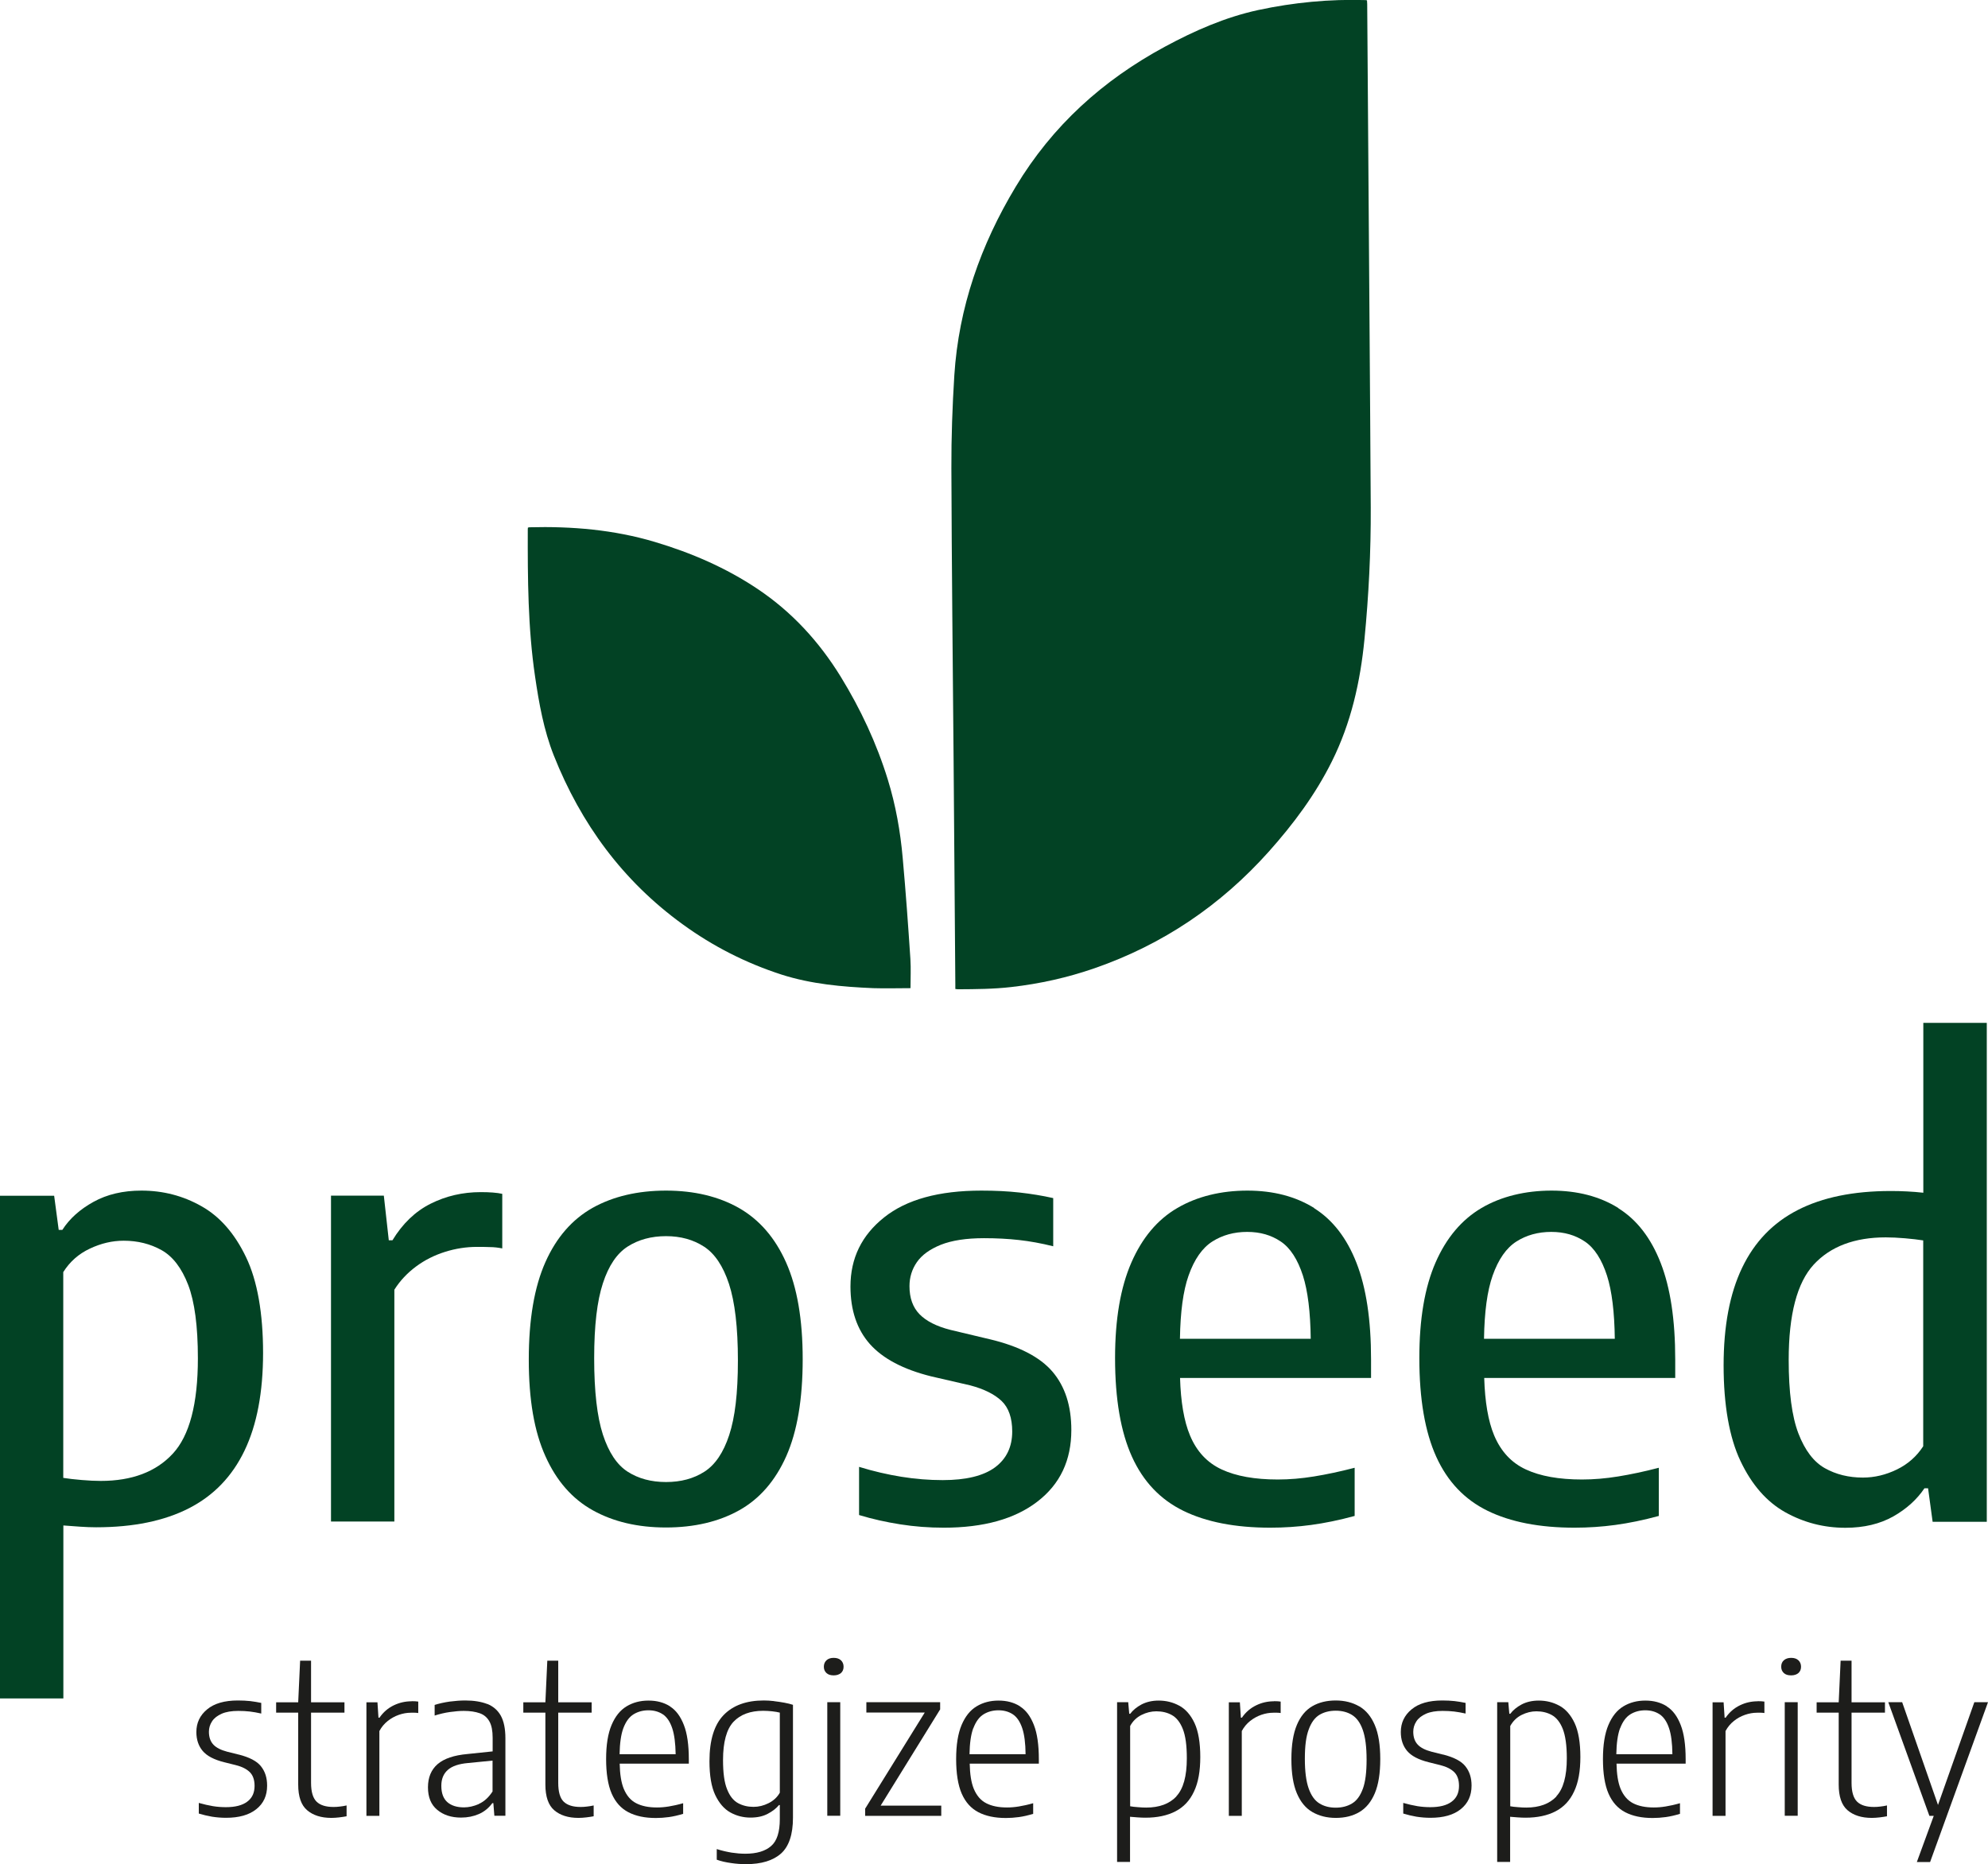 <?xml version="1.0" encoding="UTF-8"?><svg id="Ebene_1" xmlns="http://www.w3.org/2000/svg" viewBox="0 0 196.4 184.16"><defs><style>.cls-1{fill:#1d1d1b;}.cls-1,.cls-2{stroke-width:0px;}.cls-2{fill:#024224;}</style></defs><path class="cls-2" d="m19.9,119.16c-1.82-1.03-3.79-1.54-5.93-1.54-1.82,0-3.39.37-4.73,1.11-1.34.74-2.37,1.66-3.08,2.77h-.36l-.45-3.37H0v49.66h6.26v-17.09c.52.04,1.06.08,1.64.12.57.04,1.11.06,1.6.06,3.67,0,6.73-.63,9.17-1.88,2.44-1.25,4.27-3.15,5.49-5.7,1.22-2.54,1.83-5.76,1.83-9.65s-.56-7.12-1.68-9.45c-1.12-2.34-2.59-4.02-4.41-5.04Zm-2.84,24.46c-1.65,1.78-4.02,2.68-7.11,2.68-.54,0-1.17-.03-1.88-.09-.71-.06-1.32-.13-1.82-.21v-20.33c.65-1.03,1.52-1.8,2.63-2.32,1.1-.52,2.21-.78,3.34-.78,1.38,0,2.63.31,3.74.93,1.11.62,1.99,1.77,2.63,3.43.64,1.67.96,4.09.96,7.26,0,4.5-.83,7.64-2.48,9.42Z"/><path class="cls-2" d="m47.49,117.77c-1.77,0-3.42.38-4.94,1.14-1.52.76-2.78,1.97-3.78,3.62h-.36l-.49-4.41h-5.22v32.19h6.26v-22.9c.56-.89,1.28-1.65,2.14-2.29.86-.64,1.82-1.12,2.87-1.45,1.05-.33,2.1-.49,3.16-.49.43,0,.85,0,1.26.02.41,0,.82.05,1.23.13v-5.39c-.26-.06-.57-.1-.94-.13-.37-.03-.77-.04-1.2-.04Z"/><path class="cls-2" d="m73.01,119.34c-2.02-1.14-4.42-1.72-7.21-1.72s-5.22.57-7.25,1.7c-2.02,1.14-3.58,2.92-4.67,5.37-1.09,2.45-1.64,5.65-1.64,9.62s.54,7.11,1.64,9.54c1.09,2.44,2.65,4.22,4.68,5.35,2.03,1.13,4.44,1.7,7.23,1.7s5.22-.57,7.24-1.7c2.02-1.13,3.57-2.92,4.65-5.35,1.08-2.44,1.62-5.63,1.62-9.57s-.55-7.11-1.64-9.56c-1.09-2.45-2.65-4.24-4.67-5.39Zm-.97,22.43c-.57,1.74-1.39,2.94-2.45,3.62-1.06.68-2.32,1.02-3.79,1.02s-2.73-.34-3.79-1.02c-1.06-.68-1.87-1.9-2.45-3.67-.57-1.76-.86-4.28-.86-7.53s.29-5.67.86-7.41c.57-1.75,1.39-2.96,2.46-3.64,1.07-.68,2.33-1.02,3.78-1.02s2.7.35,3.76,1.04c1.06.69,1.88,1.92,2.46,3.68.58,1.77.88,4.29.88,7.56s-.29,5.63-.86,7.37Z"/><path class="cls-2" d="m190.01,101.03v16.8c-.52-.06-1.06-.1-1.62-.13-.56-.03-1.1-.04-1.62-.04-3.67,0-6.73.63-9.17,1.88-2.44,1.25-4.27,3.15-5.49,5.7-1.22,2.54-1.83,5.76-1.83,9.65s.56,7.12,1.67,9.45c1.11,2.34,2.58,4.02,4.41,5.05,1.83,1.02,3.81,1.54,5.95,1.54,1.84,0,3.41-.38,4.73-1.12,1.32-.75,2.34-1.68,3.08-2.78h.36l.45,3.31h5.35v-49.29h-6.26Zm0,41.83c-.65,1.01-1.52,1.78-2.61,2.31-1.09.53-2.21.8-3.36.8-1.4,0-2.66-.31-3.76-.93-1.1-.62-1.97-1.77-2.61-3.43-.64-1.67-.96-4.09-.96-7.26,0-4.5.83-7.64,2.48-9.43,1.65-1.78,4.02-2.68,7.11-2.68.56,0,1.19.03,1.9.09.7.06,1.3.13,1.8.21v20.33Z"/><path class="cls-2" d="m97.76,132.3l-3.86-.92c-1.38-.35-2.4-.87-3.06-1.55-.66-.68-.99-1.6-.99-2.77,0-.87.24-1.66.73-2.37.49-.71,1.28-1.28,2.37-1.72,1.09-.43,2.51-.65,4.26-.65,1.23,0,2.38.06,3.45.18,1.07.12,2.2.32,3.39.62v-4.76c-1.06-.24-2.17-.42-3.32-.55-1.16-.13-2.41-.19-3.78-.19-4.19,0-7.4.88-9.61,2.65-2.22,1.77-3.32,4.04-3.32,6.82,0,2.35.64,4.24,1.91,5.68,1.28,1.44,3.29,2.51,6.06,3.2l3.86.89c1.36.36,2.39.87,3.1,1.54.7.67,1.05,1.68,1.05,3.02,0,1.52-.57,2.7-1.7,3.54-1.14.84-2.86,1.26-5.17,1.26-1.36,0-2.72-.11-4.08-.33-1.36-.22-2.76-.54-4.18-.98v4.76c1.32.4,2.67.7,4.07.92,1.39.22,2.83.33,4.3.33,3.93,0,7.02-.86,9.25-2.58,2.24-1.72,3.35-4.07,3.35-7.07,0-2.39-.62-4.3-1.86-5.76-1.24-1.45-3.31-2.52-6.21-3.21Z"/><path class="cls-2" d="m159.88,119.34c-1.83-1.14-4.03-1.72-6.6-1.72s-4.97.57-6.92,1.72-3.47,2.94-4.54,5.39c-1.07,2.45-1.6,5.59-1.6,9.44,0,4.04.56,7.29,1.67,9.74,1.11,2.45,2.8,4.23,5.07,5.34,2.27,1.11,5.13,1.67,8.59,1.67,1.36,0,2.71-.09,4.03-.27,1.33-.18,2.76-.47,4.3-.89v-4.76c-1.45.38-2.79.66-4.02.86-1.23.2-2.42.3-3.57.3-2.27,0-4.12-.33-5.54-.99-1.43-.66-2.47-1.78-3.14-3.37-.59-1.41-.91-3.32-.98-5.67h18.87v-1.83c0-3.91-.48-7.09-1.44-9.54-.96-2.46-2.35-4.26-4.18-5.4Zm-10.07,3.31c.99-.63,2.14-.95,3.44-.95s2.38.32,3.32.95c.94.63,1.67,1.76,2.19,3.37.48,1.5.74,3.59.77,6.24h-12.92c.04-2.66.32-4.74.85-6.24.57-1.62,1.36-2.74,2.35-3.37Z"/><path class="cls-2" d="m129.83,119.34c-1.83-1.14-4.02-1.72-6.6-1.72s-4.96.57-6.92,1.72c-1.96,1.14-3.47,2.94-4.54,5.39-1.07,2.45-1.61,5.59-1.61,9.44,0,4.04.56,7.29,1.67,9.74,1.11,2.45,2.8,4.23,5.07,5.34,2.27,1.11,5.13,1.67,8.59,1.67,1.36,0,2.71-.09,4.04-.27,1.33-.18,2.76-.47,4.3-.89v-4.76c-1.45.38-2.79.66-4.02.86-1.23.2-2.42.3-3.57.3-2.27,0-4.12-.33-5.54-.99-1.43-.66-2.48-1.78-3.14-3.37-.59-1.41-.91-3.32-.98-5.67h18.87v-1.83c0-3.91-.48-7.09-1.44-9.54-.96-2.46-2.36-4.26-4.18-5.4Zm-10.06,3.31c.99-.63,2.14-.95,3.44-.95s2.38.32,3.32.95c.94.63,1.67,1.76,2.19,3.37.48,1.5.74,3.59.77,6.24h-12.92c.04-2.66.32-4.74.85-6.24.57-1.62,1.36-2.74,2.35-3.37Z"/><path class="cls-2" d="m135.05.05c0,.12.02.23.02.35.08,10.54.15,21.09.23,31.64.04,6.03.09,12.07.12,18.1.02,4.35-.2,8.69-.62,13.01-.41,4.19-1.32,8.26-3.22,12.07-1.63,3.28-3.8,6.19-6.24,8.92-4.75,5.31-10.46,9.17-17.2,11.51-2.68.93-5.42,1.54-8.24,1.86-1.74.2-3.49.21-5.23.22-.08,0-.16-.01-.29-.03,0-.16,0-.31,0-.47-.06-7.34-.11-14.67-.17-22.01-.08-9.66-.19-19.32-.22-28.98-.01-3.05.1-6.11.29-9.15.43-6.72,2.6-12.89,6.07-18.65,3.61-6.01,8.6-10.52,14.74-13.83,2.93-1.58,5.95-2.91,9.22-3.62,3.5-.75,7.04-1.09,10.62-.98.03,0,.07.01.13.03"/><path class="cls-2" d="m89.96,97.62c-1.25,0-2.47.04-3.69,0-3.07-.13-6.12-.4-9.06-1.34-3.52-1.14-6.77-2.79-9.77-4.97-5.92-4.29-10.05-9.93-12.73-16.68-.99-2.5-1.46-5.14-1.85-7.8-.71-4.82-.73-9.66-.72-14.51,0-.06,0-.12.01-.19.05-.01.09-.04.13-.04,4.21-.11,8.37.24,12.42,1.45,3.59,1.07,7.02,2.55,10.14,4.64,3.38,2.26,6.07,5.19,8.21,8.66,1.97,3.21,3.55,6.58,4.66,10.18.78,2.53,1.24,5.12,1.47,7.74.3,3.32.54,6.65.76,9.98.06.95.01,1.91.01,2.89"/><rect class="cls-1" x="81.73" y="168.16" width="1.28" height="11.22"/><path class="cls-1" d="m66.18,168.56c-.59-.37-1.29-.56-2.11-.56s-1.54.19-2.17.57c-.63.38-1.12.99-1.48,1.84-.36.85-.54,1.97-.54,3.37s.18,2.56.55,3.41c.37.85.92,1.46,1.65,1.84.73.38,1.63.57,2.71.57.42,0,.85-.03,1.29-.09.43-.06.91-.17,1.41-.32v-1.05c-.52.15-.99.25-1.41.32-.42.07-.81.1-1.18.1-.83,0-1.51-.14-2.05-.42-.55-.28-.95-.76-1.23-1.43-.25-.61-.38-1.45-.4-2.48h6.83v-.43c0-1.42-.16-2.55-.49-3.39-.33-.85-.78-1.46-1.37-1.83Zm-4.6,2.17c.25-.66.59-1.12,1.02-1.38.43-.26.92-.39,1.46-.39s1.01.13,1.41.39c.4.26.72.72.94,1.38.21.62.32,1.48.34,2.57h-5.54c.02-1.09.14-1.95.37-2.57Z"/><path class="cls-1" d="m76.46,168.05c-.35-.04-.68-.06-1-.06-1.72,0-3.04.48-3.97,1.44-.93.96-1.4,2.48-1.4,4.56,0,1.42.19,2.54.57,3.34.38.8.88,1.38,1.49,1.72.61.34,1.28.51,1.99.51.66,0,1.23-.12,1.7-.37.48-.25.85-.54,1.12-.87h.08v1.38c0,1.28-.28,2.17-.86,2.67-.57.5-1.42.76-2.55.76-.44,0-.89-.04-1.36-.11-.47-.08-.96-.19-1.46-.35v1.05c.42.15.89.26,1.41.33.52.08,1.02.11,1.49.11,1.51,0,2.66-.35,3.45-1.05.78-.7,1.18-1.88,1.18-3.54v-11.15c-.24-.08-.53-.15-.85-.21-.33-.06-.66-.11-1.01-.15Zm.58,9.05c-.26.46-.64.8-1.12,1.04-.48.24-.97.36-1.48.36-.56,0-1.07-.12-1.53-.37-.46-.25-.82-.71-1.08-1.37-.27-.66-.4-1.62-.4-2.88,0-1.79.35-3.05,1.03-3.78.69-.73,1.67-1.09,2.94-1.09.28,0,.57.02.88.05.3.03.56.08.76.13v7.91Z"/><path class="cls-1" d="m185.14,178.51c-.75,0-1.31-.17-1.67-.52-.36-.35-.55-.97-.55-1.86v-6.94h3.3v-1.02h-3.3v-4.11h-1.08l-.19,4.11h-2.18v1.02h2.18v7.11c0,1.18.29,2.03.87,2.53.58.5,1.38.76,2.4.76.25,0,.51-.02.77-.05s.51-.07.73-.11v-1.07c-.23.05-.45.09-.66.11-.22.03-.42.04-.62.04Z"/><path class="cls-1" d="m57.36,178.51c-.75,0-1.3-.17-1.67-.52-.36-.35-.54-.97-.54-1.86v-6.94h3.3v-1.02h-3.3v-4.11h-1.08l-.19,4.11h-2.18v1.02h2.18v7.11c0,1.18.29,2.03.87,2.53.58.5,1.38.76,2.4.76.25,0,.51-.02.77-.05s.51-.07.73-.11v-1.07c-.23.05-.45.09-.66.11-.22.03-.42.04-.62.04Z"/><polygon class="cls-1" points="195.05 168.16 191.46 178.31 187.92 168.16 186.55 168.16 190.61 179.39 191.04 179.39 189.37 183.95 190.68 183.95 196.4 168.16 195.05 168.16"/><path class="cls-1" d="m23.6,173.34l-1.16-.29c-.61-.16-1.07-.39-1.36-.7-.29-.31-.44-.73-.44-1.27,0-.37.1-.71.31-1.03.2-.31.52-.56.95-.75.43-.19.98-.28,1.64-.28.4,0,.78.02,1.13.06.35.04.73.11,1.14.2v-1.05c-.36-.08-.72-.13-1.09-.18-.37-.04-.78-.06-1.22-.06-1.32,0-2.33.29-3.04.88-.71.59-1.06,1.33-1.06,2.24,0,.75.21,1.37.62,1.86.41.49,1.12.87,2.13,1.12l1.16.29c.6.15,1.05.38,1.37.69.31.31.47.76.47,1.36,0,.68-.24,1.2-.73,1.56-.48.36-1.18.54-2.1.54-.42,0-.85-.03-1.28-.1-.43-.07-.9-.18-1.4-.32v1.05c.42.13.85.23,1.3.31.45.07.91.11,1.39.11,1.28,0,2.28-.28,2.99-.85.72-.57,1.07-1.34,1.07-2.33,0-.77-.2-1.4-.61-1.91-.4-.51-1.14-.89-2.2-1.16Z"/><path class="cls-1" d="m32.95,178.51c-.75,0-1.31-.17-1.67-.52-.36-.35-.55-.97-.55-1.86v-6.94h3.3v-1.02h-3.3v-4.11h-1.08l-.19,4.11h-2.18v1.02h2.18v7.11c0,1.18.29,2.03.88,2.53.58.5,1.38.76,2.4.76.25,0,.51-.02.77-.05s.51-.07.73-.11v-1.07c-.23.05-.45.09-.66.11-.22.03-.42.04-.62.04Z"/><path class="cls-1" d="m48.14,168.34c-.59-.23-1.32-.35-2.18-.35-.48,0-.99.04-1.54.11-.55.08-1.04.19-1.48.33v1.05c.51-.16,1.01-.28,1.52-.35.5-.07.96-.11,1.36-.11.62,0,1.14.08,1.57.23s.74.42.96.81c.22.39.32.93.32,1.62v1.34l-2.49.26c-1.33.12-2.31.45-2.95,1-.63.55-.95,1.31-.95,2.29s.3,1.71.91,2.22c.61.51,1.39.77,2.36.77.64,0,1.23-.12,1.76-.35.53-.23.97-.59,1.33-1.08h.1l.1,1.25h1.09v-7.66c0-.93-.15-1.67-.45-2.22-.3-.54-.75-.93-1.34-1.17Zm-.83,9.88c-.51.22-1,.33-1.47.33-.7,0-1.25-.17-1.65-.52-.39-.35-.59-.88-.59-1.61,0-.67.21-1.19.64-1.57.43-.38,1.09-.6,1.99-.68l2.43-.24v3.05c-.39.6-.85,1.01-1.36,1.23Z"/><path class="cls-1" d="m40.66,168.07c-.61,0-1.2.13-1.76.4-.56.27-1.03.67-1.41,1.22h-.1l-.1-1.52h-1.09v11.22h1.28v-8.38c.21-.39.48-.72.82-.99s.7-.47,1.1-.61.8-.21,1.2-.21c.14,0,.26,0,.37,0,.11,0,.22.01.35.03v-1.13c-.08-.01-.17-.02-.28-.03-.11,0-.24-.01-.37-.01Z"/><path class="cls-1" d="m82.36,163.78c-.3,0-.54.08-.71.24-.17.16-.26.37-.26.64,0,.26.09.46.26.62.17.16.41.23.71.23s.54-.08.72-.23c.17-.15.26-.36.26-.62,0-.27-.09-.48-.26-.64s-.41-.24-.72-.24Z"/><path class="cls-1" d="m173.64,168.07c-.61,0-1.2.13-1.75.4-.56.27-1.03.67-1.41,1.22h-.1l-.1-1.52h-1.09v11.22h1.28v-8.38c.21-.39.48-.72.82-.99.33-.27.7-.47,1.1-.61s.8-.21,1.2-.21c.14,0,.26,0,.37,0,.11,0,.22.01.35.03v-1.13c-.08-.01-.17-.02-.28-.03s-.24-.01-.38-.01Z"/><path class="cls-1" d="m134.28,168.57c-.66-.38-1.43-.58-2.32-.58s-1.67.19-2.32.57c-.65.38-1.16.99-1.52,1.85-.36.85-.54,1.98-.54,3.38s.18,2.52.54,3.37c.36.85.87,1.47,1.53,1.85.66.38,1.43.58,2.32.58s1.68-.19,2.33-.58c.65-.38,1.16-1,1.52-1.85.36-.85.54-1.98.54-3.38s-.18-2.52-.54-3.36c-.36-.85-.87-1.46-1.53-1.85Zm.36,8.14c-.25.69-.6,1.17-1.06,1.45-.46.28-1,.42-1.62.42s-1.16-.14-1.61-.42c-.46-.28-.81-.77-1.06-1.47-.25-.7-.38-1.68-.38-2.94s.12-2.2.38-2.89c.25-.69.6-1.17,1.06-1.45.45-.27.99-.41,1.61-.41s1.16.14,1.61.42c.45.28.81.76,1.06,1.47.25.7.38,1.68.38,2.94s-.12,2.2-.37,2.89Z"/><path class="cls-1" d="m142.58,173.34l-1.16-.29c-.61-.16-1.07-.39-1.36-.7-.29-.31-.44-.73-.44-1.27,0-.37.1-.71.31-1.03.2-.31.52-.56.95-.75.43-.19.97-.28,1.64-.28.4,0,.78.02,1.13.06.35.04.73.11,1.14.2v-1.05c-.36-.08-.72-.13-1.09-.18-.37-.04-.78-.06-1.21-.06-1.32,0-2.33.29-3.04.88-.71.59-1.06,1.33-1.06,2.24,0,.75.21,1.37.62,1.86.41.49,1.12.87,2.13,1.12l1.16.29c.6.15,1.05.38,1.37.69.31.31.47.76.47,1.36,0,.68-.24,1.2-.73,1.56-.48.36-1.18.54-2.1.54-.42,0-.85-.03-1.28-.1-.43-.07-.9-.18-1.4-.32v1.05c.42.13.85.23,1.3.31.45.07.91.11,1.39.11,1.28,0,2.28-.28,2.99-.85.71-.57,1.07-1.34,1.07-2.33,0-.77-.2-1.4-.61-1.91-.4-.51-1.14-.89-2.2-1.16Z"/><path class="cls-1" d="m125.85,168.07c-.61,0-1.2.13-1.75.4-.56.27-1.03.67-1.41,1.22h-.1l-.1-1.52h-1.09v11.22h1.28v-8.38c.21-.39.48-.72.82-.99s.7-.47,1.1-.61c.4-.14.8-.21,1.2-.21.14,0,.26,0,.37,0,.11,0,.22.01.35.03v-1.13c-.08-.01-.17-.02-.28-.03-.11,0-.24-.01-.38-.01Z"/><path class="cls-1" d="m164.66,168.56c-.59-.37-1.29-.56-2.11-.56s-1.54.19-2.17.57c-.63.38-1.12.99-1.48,1.84-.36.85-.54,1.97-.54,3.37s.18,2.56.55,3.41c.37.85.92,1.46,1.65,1.84.73.38,1.63.57,2.71.57.42,0,.85-.03,1.29-.09.44-.06.91-.17,1.41-.32v-1.05c-.52.15-.99.25-1.41.32-.42.07-.81.1-1.18.1-.82,0-1.51-.14-2.05-.42-.54-.28-.95-.76-1.23-1.43-.25-.61-.38-1.45-.4-2.48h6.83v-.43c0-1.42-.16-2.55-.49-3.39-.33-.85-.78-1.46-1.37-1.83Zm-4.6,2.17c.25-.66.59-1.12,1.02-1.38.43-.26.92-.39,1.46-.39s1.01.13,1.41.39c.4.26.72.72.94,1.38.21.62.32,1.48.33,2.57h-5.54c.02-1.09.14-1.95.37-2.57Z"/><path class="cls-1" d="m116.51,168.51c-.62-.34-1.3-.51-2.04-.51-.64,0-1.2.13-1.69.38-.48.26-.85.56-1.12.92h-.1l-.1-1.14h-1.1v15.78h1.28v-4.46c.23.02.49.04.76.06.27.02.53.03.76.03,1.17,0,2.16-.21,2.97-.63.81-.42,1.42-1.07,1.83-1.96.42-.88.62-2.02.62-3.41s-.19-2.54-.57-3.35c-.38-.81-.89-1.38-1.51-1.72Zm-.29,8.96c-.69.73-1.69,1.1-2.98,1.1-.24,0-.52-.01-.82-.04-.31-.02-.56-.05-.77-.09v-7.93c.26-.48.64-.85,1.12-1.09.48-.24.97-.36,1.47-.36.57,0,1.08.12,1.53.37.45.25.82.71,1.08,1.37.27.67.4,1.63.4,2.9,0,1.78-.35,3.03-1.04,3.76Z"/><path class="cls-1" d="m176.95,163.78c-.3,0-.54.08-.72.24s-.26.37-.26.64c0,.26.09.46.26.62.17.16.41.23.72.23s.54-.08.72-.23c.17-.15.26-.36.26-.62,0-.27-.09-.48-.26-.64s-.41-.24-.72-.24Z"/><polygon class="cls-1" points="92.88 168.87 92.88 168.16 85.59 168.16 85.59 169.18 91.36 169.18 85.47 178.68 85.47 179.39 92.99 179.39 92.99 178.38 87 178.38 92.88 168.87"/><path class="cls-1" d="m100.76,168.56c-.59-.37-1.29-.56-2.11-.56s-1.54.19-2.17.57c-.63.38-1.12.99-1.48,1.84-.36.85-.54,1.97-.54,3.37s.18,2.56.55,3.41c.37.85.92,1.46,1.65,1.84.73.38,1.63.57,2.71.57.42,0,.85-.03,1.29-.09.44-.06.91-.17,1.41-.32v-1.05c-.52.15-.99.25-1.41.32-.42.07-.81.1-1.18.1-.83,0-1.51-.14-2.05-.42-.55-.28-.95-.76-1.23-1.43-.25-.61-.38-1.45-.4-2.48h6.83v-.43c0-1.42-.16-2.55-.49-3.39-.33-.85-.78-1.46-1.37-1.83Zm-4.6,2.17c.25-.66.59-1.12,1.02-1.38.43-.26.92-.39,1.46-.39s1.01.13,1.41.39c.4.26.72.72.94,1.38.21.62.32,1.48.33,2.57h-5.54c.02-1.09.14-1.95.37-2.57Z"/><path class="cls-1" d="m154.06,168.51c-.62-.34-1.3-.51-2.04-.51-.64,0-1.21.13-1.69.38-.48.26-.85.56-1.12.92h-.1l-.1-1.14h-1.1v15.78h1.28v-4.46c.23.02.49.04.76.06.27.02.53.03.76.03,1.17,0,2.16-.21,2.97-.63.81-.42,1.42-1.07,1.83-1.96.42-.88.62-2.02.62-3.41s-.19-2.54-.57-3.35c-.38-.81-.89-1.38-1.51-1.72Zm-.29,8.96c-.69.73-1.69,1.1-2.98,1.1-.24,0-.52-.01-.82-.04-.31-.02-.56-.05-.77-.09v-7.93c.27-.48.64-.85,1.12-1.09.48-.24.97-.36,1.46-.36.57,0,1.08.12,1.53.37.45.25.82.71,1.08,1.37s.4,1.63.4,2.9c0,1.78-.35,3.03-1.04,3.76Z"/><rect class="cls-1" x="176.32" y="168.16" width="1.28" height="11.22"/></svg>